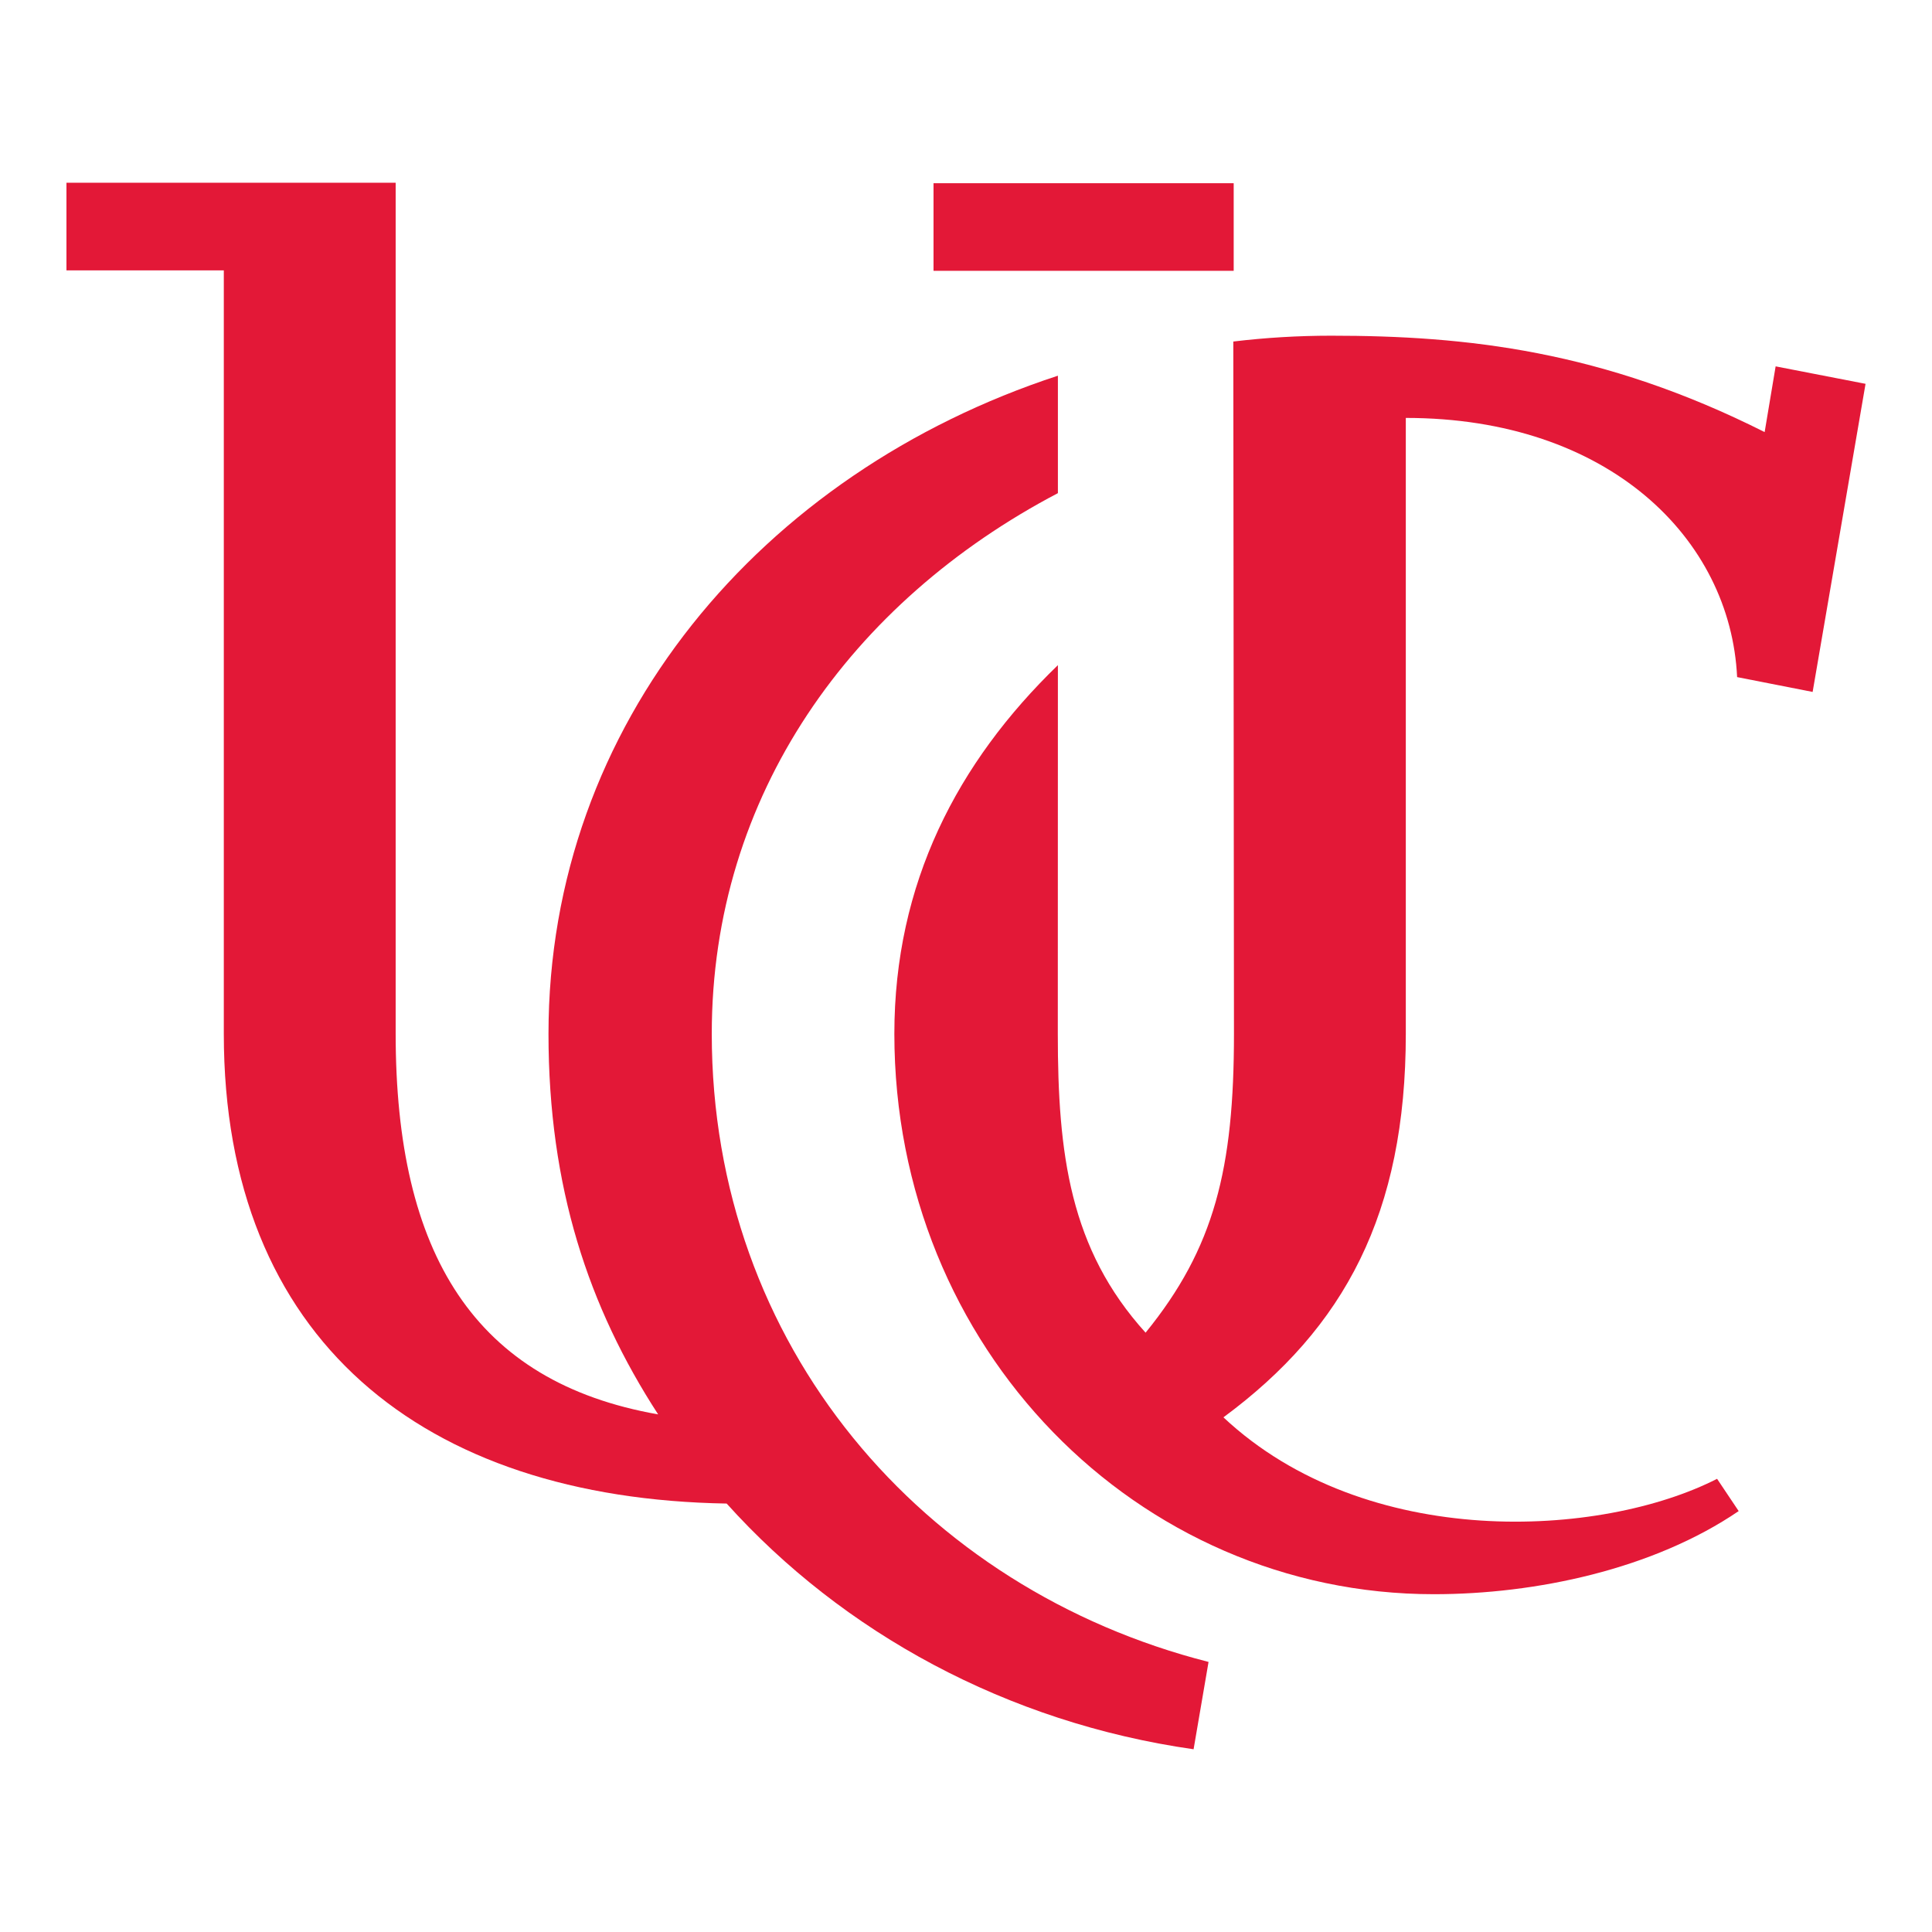 <?xml version="1.0" encoding="utf-8"?>
<!-- Generator: Adobe Illustrator 16.0.0, SVG Export Plug-In . SVG Version: 6.00 Build 0)  -->
<!DOCTYPE svg PUBLIC "-//W3C//DTD SVG 1.1 Basic//EN" "http://www.w3.org/Graphics/SVG/1.1/DTD/svg11-basic.dtd">
<svg version="1.1" baseProfile="basic" id="Layer_1"
	 xmlns="http://www.w3.org/2000/svg" xmlns:xlink="http://www.w3.org/1999/xlink" x="0px" y="0px"  
	 viewBox="0 0 1000 1000" xml:space="preserve">
<g>
	<rect x="483.188" y="94.834" fill="#E31837" width="155.368" height="45.339"/>
	<path fill="#E31837" d="M625.542,860.214c-148.023-37.679-257.133-163.643-257.133-325.106
		c0-123.738,72.307-223.758,179.156-279.857v-60.791C394.016,244.728,283.899,374.56,283.899,535.107
		c0,79.392,20.704,141.412,56.757,196.978c-94.927-16.687-135.861-82.934-135.861-196.978V94.585h-0.097H34.396v45.357h81.448
		v395.165c0,158.316,103.188,240.53,260.274,243.132c60.091,66.797,145.087,113.407,241.682,127.176L625.542,860.214z"/>
	<path fill="#E31837" d="M547.519,535.096c0,62.219,6.191,111.383,45.435,154.695c35.688-43.87,45.747-84.984,45.747-154.695
		l-0.343-358.32c16.622-1.995,33.531-3.018,50.687-3.018c69.969,0,140.406,7.667,224.334,49.889l5.688-34.017l46.538,9.039
		l-27.387,159.473l-39.087-7.675c-3.399-71.64-66.427-134.148-171.485-134.148v318.777c0,92.944-31.666,152.226-94.406,198.519
		c74.213,69.464,195.683,62.367,255.521,31.821l11.179,16.7c-44.33,30.168-105.081,43.025-157.757,43.025
		c-153.484,0-279.264-127.183-279.264-290.065c0-77.845,32.565-140.438,84.648-190.813
		C547.565,344.282,547.519,501.958,547.519,535.096"/>
</g>
</svg>
